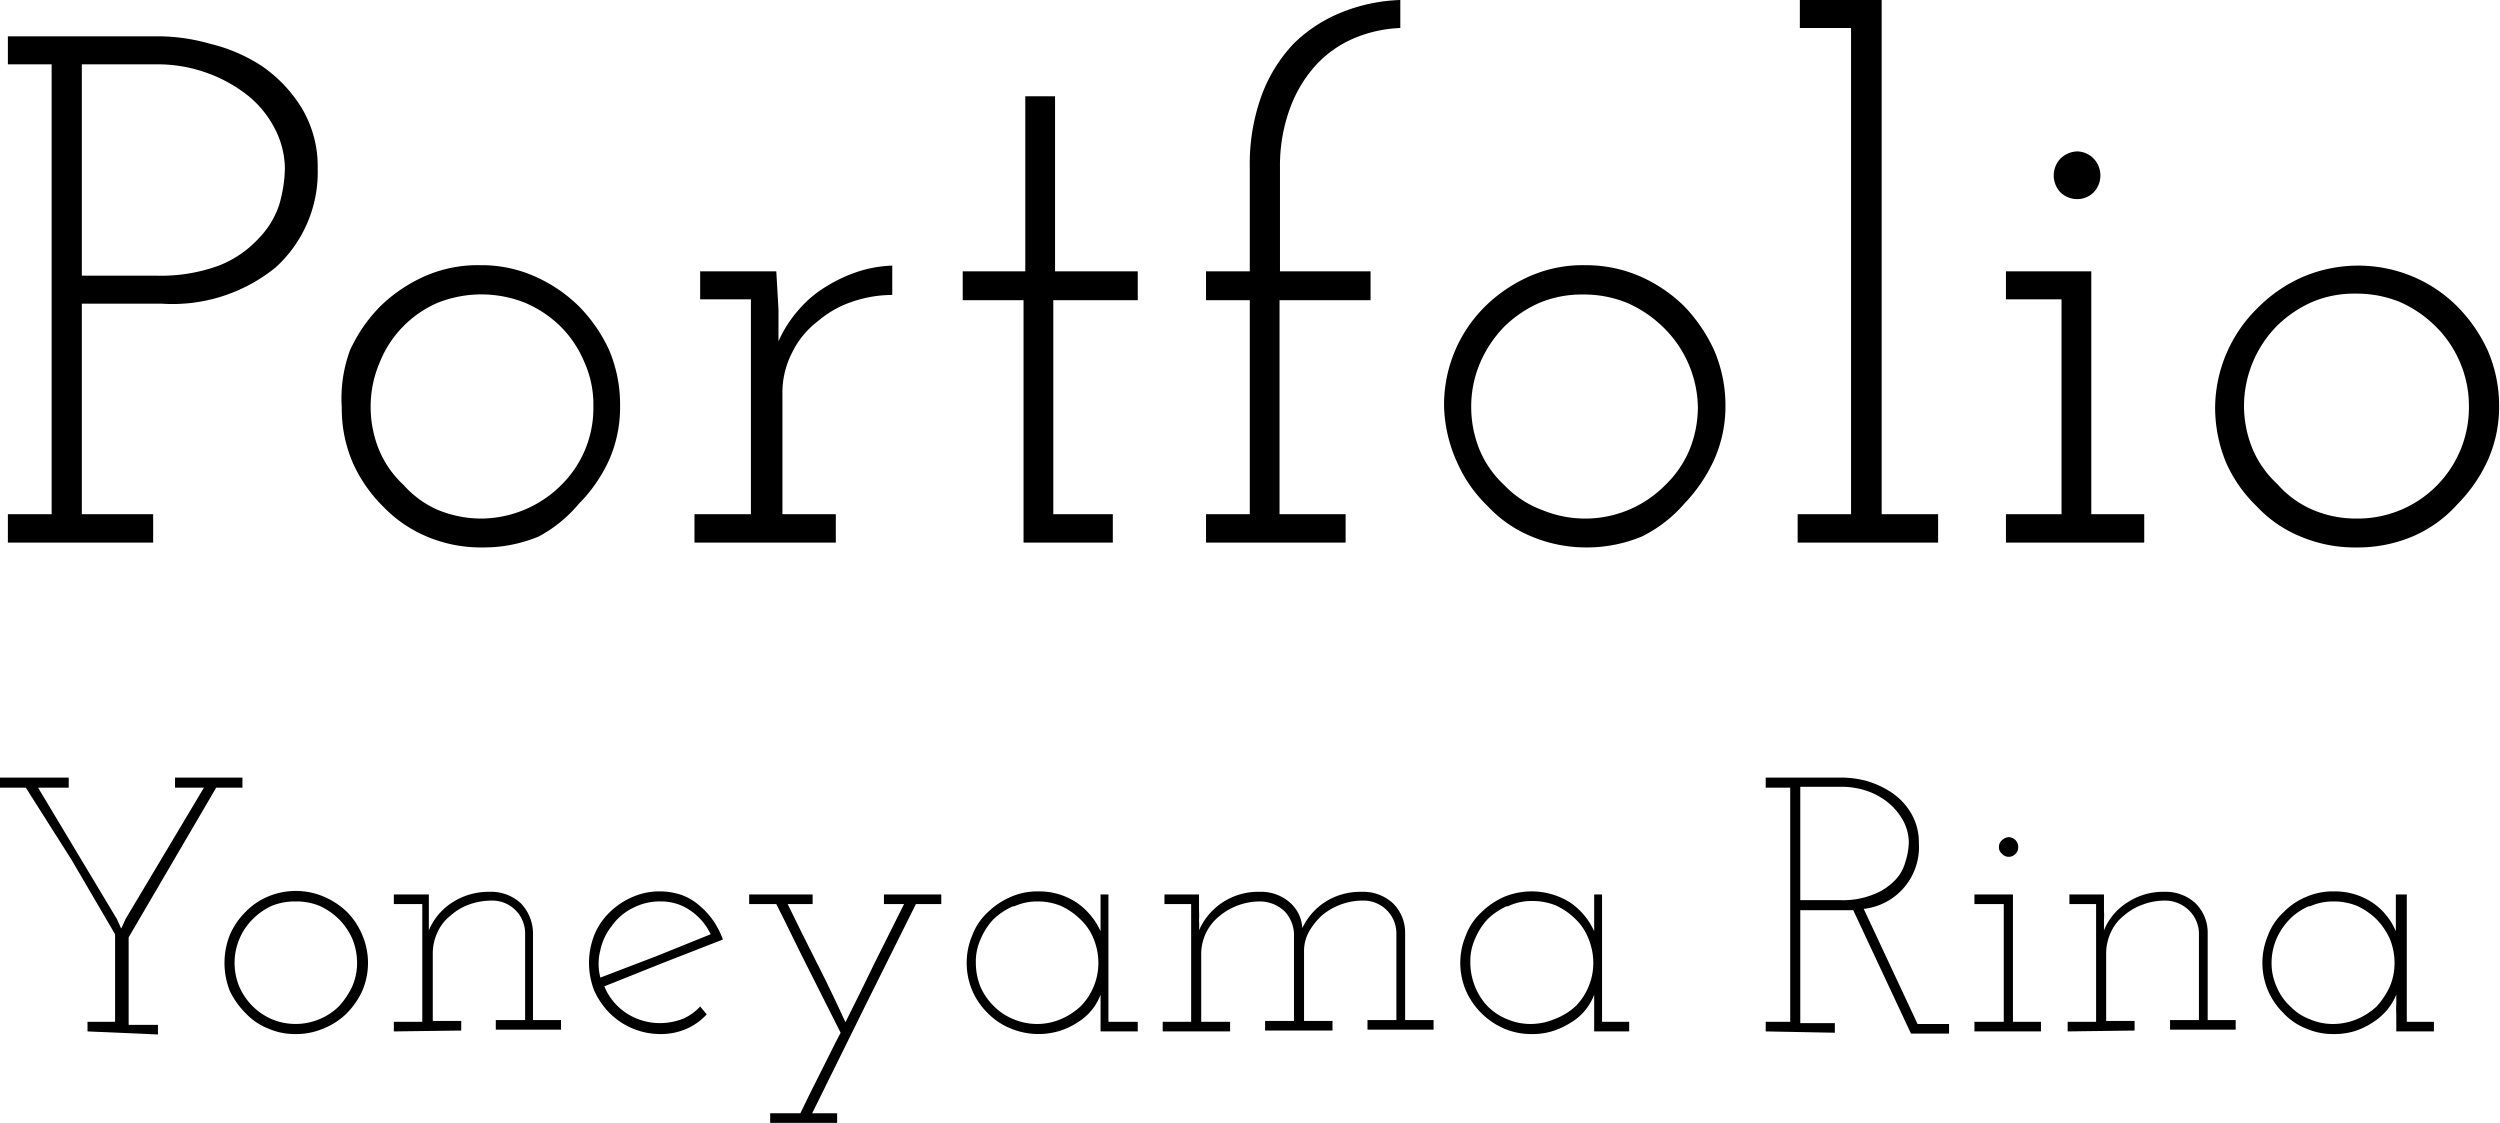 <svg xmlns="http://www.w3.org/2000/svg" viewBox="0 0 57.13 25.66"><g id="レイヤー_2" data-name="レイヤー 2"><g id="レイヤー_1-2" data-name="レイヤー 1"><path d="M.18,12.4v-.65h1V1.47h-1V.83H3.67A4.39,4.39,0,0,1,4.8,1,3.76,3.76,0,0,1,6,1.52a3.2,3.2,0,0,1,.89.94,2.6,2.6,0,0,1,.37,1.39A2.94,2.94,0,0,1,6.3,6.11a3.74,3.74,0,0,1-2.6.83H1.87v4.81H3.5v.65ZM1.87,6.3H3.59A3.85,3.85,0,0,0,5,6.07a2.45,2.45,0,0,0,.91-.62,2,2,0,0,0,.47-.77,3.11,3.11,0,0,0,.13-.83,2,2,0,0,0-.23-.91,2.34,2.34,0,0,0-.62-.76,3.27,3.27,0,0,0-.92-.51,3.32,3.32,0,0,0-1.16-.2H1.87Z"/><path d="M12.31,12.26a3.25,3.25,0,0,1-1.28.25,3.18,3.18,0,0,1-1.28-.25,3,3,0,0,1-1-.69,3.28,3.28,0,0,1-.69-1,3.12,3.12,0,0,1-.25-1.26A3.18,3.18,0,0,1,8,8a3.5,3.5,0,0,1,.69-1,3.47,3.47,0,0,1,1-.68,3,3,0,0,1,1.28-.26,3,3,0,0,1,1.26.26,3.39,3.39,0,0,1,1,.68,3.5,3.5,0,0,1,.69,1,3.18,3.18,0,0,1,.25,1.26,3,3,0,0,1-.25,1.25,3.45,3.45,0,0,1-.69,1A3.09,3.09,0,0,1,12.31,12.26ZM10,11.65a2.6,2.6,0,0,0,1,.2,2.61,2.61,0,0,0,1.82-.76,2.47,2.47,0,0,0,.74-1.8,2.36,2.36,0,0,0-.2-1,2.53,2.53,0,0,0-.56-.84A2.62,2.62,0,0,0,12,6.92a2.7,2.7,0,0,0-2,0A2.49,2.49,0,0,0,8.67,8.3a2.54,2.54,0,0,0-.2,1,2.6,2.6,0,0,0,.2,1,2.32,2.32,0,0,0,.56.79A2.23,2.23,0,0,0,10,11.65Z"/><path d="M15.87,12.4v-.65h1.29V6.84H16V6.2h1.74l.05.87c0,.19,0,.31,0,.37s0,.17,0,.36a2.77,2.77,0,0,1,.47-.73,2.56,2.56,0,0,1,.65-.54,3.3,3.3,0,0,1,.72-.33,2.82,2.82,0,0,1,.76-.13l0,.67a2.84,2.84,0,0,0-.93.16,2.34,2.34,0,0,0-.77.44,2,2,0,0,0-.59.72,2,2,0,0,0-.22.95v2.74h1.22v.65Z"/><path d="M23.39,12.4V6.86H22V6.2h1.43v-4h.68v4H26v.66H24.07v4.89h1.36v.65Z"/><path d="M27.56,12.4v-.65h1V6.86h-1V6.2h1V3.83a4.59,4.59,0,0,1,.26-1.62A3.46,3.46,0,0,1,29.56,1,3.33,3.33,0,0,1,30.64.29,3.92,3.92,0,0,1,32,0V.64a3,3,0,0,0-1.07.24,2.53,2.53,0,0,0-.87.62,3,3,0,0,0-.59,1,3.8,3.8,0,0,0-.22,1.32V6.2h2.07v.66H29.24v4.89h1.51v.65Z"/><path d="M37.52,12.26a3.28,3.28,0,0,1-1.28.25A3.23,3.23,0,0,1,35,12.26a2.84,2.84,0,0,1-1-.69,3.15,3.15,0,0,1-.7-1A3.29,3.29,0,0,1,33,9.29,3.16,3.16,0,0,1,33.94,7a3.42,3.42,0,0,1,1-.68,3,3,0,0,1,1.28-.26,3.11,3.11,0,0,1,1.27.26,3.39,3.39,0,0,1,1,.68,3.67,3.67,0,0,1,.68,1,3.19,3.19,0,0,1,.26,1.26,3,3,0,0,1-.26,1.25,3.62,3.62,0,0,1-.68,1A3.09,3.09,0,0,1,37.52,12.26Zm-2.29-.61a2.57,2.57,0,0,0,2.82-.56,2.44,2.44,0,0,0,.55-.79,2.6,2.6,0,0,0,.2-1A2.61,2.61,0,0,0,38,7.47a2.75,2.75,0,0,0-.82-.55,2.62,2.62,0,0,0-1-.19,2.53,2.53,0,0,0-1,.19,2.7,2.7,0,0,0-.81.55,2.73,2.73,0,0,0-.55.83,2.54,2.54,0,0,0-.2,1,2.6,2.6,0,0,0,.2,1,2.32,2.32,0,0,0,.56.79A2.27,2.27,0,0,0,35.23,11.65Z"/><path d="M41.08,12.4v-.65H42.3V.64H41.13V0H43V11.75h1.29v.65Z"/><path d="M45.84,12.4v-.65h1.27V6.84H45.84V6.2h1.95v5.55H49v.65Zm2-8a.53.53,0,0,1-.37.15.55.55,0,0,1-.38-.15.56.56,0,0,1,0-.78.57.57,0,0,1,.38-.16.54.54,0,0,1,.37.16.56.56,0,0,1,0,.78Z"/><path d="M55.13,12.26a3.21,3.21,0,0,1-1.28.25,3.18,3.18,0,0,1-1.28-.25,2.84,2.84,0,0,1-1-.69,3.15,3.15,0,0,1-.7-1,3.29,3.29,0,0,1-.25-1.26,3.22,3.22,0,0,1,1-2.3,3.3,3.3,0,0,1,1-.68,3.23,3.23,0,0,1,2.54,0,3.17,3.17,0,0,1,1,.68,3.5,3.5,0,0,1,.69,1,3.19,3.19,0,0,1,.26,1.26,3,3,0,0,1-.26,1.25,3.45,3.45,0,0,1-.69,1A2.91,2.91,0,0,1,55.13,12.26Zm-2.28-.61a2.51,2.51,0,0,0,1,.2,2.54,2.54,0,0,0,2.57-2.56,2.53,2.53,0,0,0-.2-1,2.55,2.55,0,0,0-.57-.84,2.7,2.7,0,0,0-.81-.55,2.62,2.62,0,0,0-1-.19,2.46,2.46,0,0,0-1,.19,2.7,2.7,0,0,0-.81.55,2.62,2.62,0,0,0-.75,1.82,2.6,2.6,0,0,0,.2,1,2.32,2.32,0,0,0,.56.79A2.27,2.27,0,0,0,52.85,11.65Z"/><path d="M2,23.57v-.22h.63v-2l-1-1.71L.59,18H0v-.23H1.57V18H.87l.9,1.5.9,1.5.1.22h0L2.87,21l1.79-3H4v-.23H5.54V18h-.6l-1,1.71-1,1.71v2h.67v.22Z"/><path d="M7.4,23.5a1.56,1.56,0,0,1-.64.13,1.5,1.5,0,0,1-.64-.13,1.41,1.41,0,0,1-.51-.35,1.82,1.82,0,0,1-.36-.51,1.74,1.74,0,0,1,0-1.27,1.66,1.66,0,0,1,.36-.53,1.54,1.54,0,0,1,.51-.35,1.64,1.64,0,0,1,1.28,0,1.75,1.75,0,0,1,.53.35,1.63,1.63,0,0,1,.35.53,1.62,1.62,0,0,1,0,1.27,1.78,1.78,0,0,1-.35.51A1.58,1.58,0,0,1,7.4,23.5Zm-1.19-.21a1.41,1.41,0,0,0,1.09,0,1.37,1.37,0,0,0,.45-.3,1.77,1.77,0,0,0,.3-.45A1.33,1.33,0,0,0,8.16,22a1.46,1.46,0,0,0-.11-.55,1.55,1.55,0,0,0-.3-.44,1.57,1.57,0,0,0-.45-.31,1.4,1.4,0,0,0-.54-.1,1.42,1.42,0,0,0-.55.1,1.52,1.52,0,0,0-.44.31,1.37,1.37,0,0,0-.3.45,1.41,1.41,0,0,0,0,1.09,1.43,1.43,0,0,0,.74.74Z"/><path d="M9,23.57v-.22h.65V20.66H9v-.22h.8v.37c0,.08,0,.15,0,.22v.23a1.4,1.4,0,0,1,.54-.64,1.53,1.53,0,0,1,.84-.24,1,1,0,0,1,.72.26,1,1,0,0,1,.28.67v2h.64v.22H11.33v-.22H12v-2a.75.75,0,0,0-.76-.73,1.54,1.54,0,0,0-.52.09,1.27,1.27,0,0,0-.42.25,1,1,0,0,0-.3.38,1.13,1.13,0,0,0-.11.48v1.55h.65v.22Z"/><path d="M15.69,23.51a1.46,1.46,0,0,1-.6.12,1.64,1.64,0,0,1-1.16-.48,1.78,1.78,0,0,1-.35-.51,1.74,1.74,0,0,1,0-1.27,1.49,1.49,0,0,1,.35-.52,1.7,1.7,0,0,1,.52-.35,1.53,1.53,0,0,1,.64-.13,1.56,1.56,0,0,1,.48.08,1.27,1.27,0,0,1,.42.25,1.72,1.72,0,0,1,.31.34,1.93,1.93,0,0,1,.22.43L15.16,22l-1.35.54a1.35,1.35,0,0,0,.5.61,1.4,1.4,0,0,0,.78.23,1.46,1.46,0,0,0,.52-.1A1.17,1.17,0,0,0,16,23l.15.18A1.38,1.38,0,0,1,15.69,23.51Zm-1.23-2.76a1.28,1.28,0,0,0-.48.41,1.33,1.33,0,0,0-.26.55,1.23,1.23,0,0,0,0,.63L15,21.85l1.24-.5a1.35,1.35,0,0,0-.46-.54,1.16,1.16,0,0,0-.67-.21A1.33,1.33,0,0,0,14.46,20.75Z"/><path d="M17.6,25.66v-.22h.69c.15-.31.3-.62.46-.93s.3-.61.46-.91c-.25-.49-.5-1-.74-1.47s-.49-1-.73-1.47h-.62v-.22h1.45v.22H18c.22.45.44.9.67,1.35s.44.89.65,1.35c.22-.44.44-.88.66-1.34l.68-1.36H20.2v-.22h1.31v.22h-.58l-1.19,2.39-1.18,2.39h.57v.22Z"/><path d="M25.15,23.57v-.84a1.25,1.25,0,0,1-.52.63,1.63,1.63,0,0,1-.42.2,1.66,1.66,0,0,1-1.12-.06,1.54,1.54,0,0,1-.52-.35,1.6,1.6,0,0,1-.35-.51,1.62,1.62,0,0,1,0-1.27,1.37,1.37,0,0,1,.35-.52,1.7,1.7,0,0,1,.52-.35,1.5,1.5,0,0,1,.64-.13,1.55,1.55,0,0,1,.88.26,1.59,1.59,0,0,1,.54.65c0-.14,0-.28,0-.42s0-.28,0-.42h.18v2.91H26v.22Zm-2-2.86a1.54,1.54,0,0,0-.45.3,1.51,1.51,0,0,0-.29.45,1.24,1.24,0,0,0-.11.54,1.47,1.47,0,0,0,.11.56,1.4,1.4,0,0,0,.31.44,1.3,1.3,0,0,0,.44.29,1.38,1.38,0,0,0,1.08,0,1.51,1.51,0,0,0,.45-.29,1.37,1.37,0,0,0,.3-.45,1.38,1.38,0,0,0,.11-.55,1.46,1.46,0,0,0-.11-.55,1.23,1.23,0,0,0-.3-.44,1.57,1.57,0,0,0-.45-.31,1.4,1.4,0,0,0-.54-.1A1.26,1.26,0,0,0,23.18,20.71Z"/><path d="M26.57,23.57v-.22h.65V20.66h-.61v-.22h.79v.37a1.7,1.7,0,0,1,0,.22,1.55,1.55,0,0,1,0,.23,1.47,1.47,0,0,1,1.38-.88,1,1,0,0,1,.68.23.83.83,0,0,1,.3.6,1.45,1.45,0,0,1,.54-.61,1.5,1.5,0,0,1,.82-.22,1,1,0,0,1,.71.26.94.94,0,0,1,.28.67v2h.65v.22H31.25v-.22h.66v-2a.75.75,0,0,0-.76-.73,1.46,1.46,0,0,0-.93.33,1.52,1.52,0,0,0-.3.37.9.9,0,0,0-.12.46v1.59h.65v.22H28.91v-.22h.66v-2a.8.8,0,0,0-.21-.5.82.82,0,0,0-.55-.23,1.46,1.46,0,0,0-.52.09,1.43,1.43,0,0,0-.43.25,1.11,1.11,0,0,0-.41.86v1.55h.66v.22Z"/><path d="M36.43,23.57v-.84a1.25,1.25,0,0,1-.52.63,1.81,1.81,0,0,1-.42.2,1.53,1.53,0,0,1-.49.07,1.56,1.56,0,0,1-.64-.13,1.69,1.69,0,0,1-.86-.86,1.62,1.62,0,0,1,0-1.27,1.37,1.37,0,0,1,.35-.52,1.78,1.78,0,0,1,.51-.35,1.65,1.65,0,0,1,1.53.13,1.59,1.59,0,0,1,.54.65c0-.14,0-.28,0-.42s0-.28,0-.42h.18v2.91h.62v.22Zm-2-2.86A1.54,1.54,0,0,0,34,21a1.51,1.51,0,0,0-.29.45,1.24,1.24,0,0,0-.11.54,1.47,1.47,0,0,0,.11.56A1.4,1.4,0,0,0,34,23a1.3,1.3,0,0,0,.44.29,1.36,1.36,0,0,0,.53.11,1.42,1.42,0,0,0,.55-.11A1.51,1.51,0,0,0,36,23a1.37,1.37,0,0,0,.3-.45,1.38,1.38,0,0,0,.11-.55,1.46,1.46,0,0,0-.11-.55A1.23,1.23,0,0,0,36,21a1.57,1.57,0,0,0-.45-.31,1.42,1.42,0,0,0-.55-.1A1.24,1.24,0,0,0,34.46,20.71Z"/><path d="M40.35,23.57v-.22h.56V18h-.56v-.23h1.77a2.28,2.28,0,0,1,.55.08,2.12,2.12,0,0,1,.57.27,1.46,1.46,0,0,1,.43.46,1.31,1.31,0,0,1,.18.69,1.42,1.42,0,0,1-1.26,1.5l1.23,2.63h.72v.22h-.87l-1.32-2.82H41.14v2.58h.79v.22Zm.79-3h.91a1.85,1.85,0,0,0,.76-.13,1.35,1.35,0,0,0,.49-.32.94.94,0,0,0,.24-.42,1.53,1.53,0,0,0,.08-.45,1.07,1.07,0,0,0-.12-.48,1.42,1.42,0,0,0-.33-.41,1.57,1.57,0,0,0-.49-.28,1.79,1.79,0,0,0-.62-.1h-.92Z"/><path d="M45.12,23.57v-.22h.67V20.66h-.67v-.22H46v2.91h.64v.22Zm.94-4.06a.21.21,0,0,1-.15.07.2.2,0,0,1-.16-.07.18.18,0,0,1-.07-.15.2.2,0,0,1,.07-.16.24.24,0,0,1,.16-.07.26.26,0,0,1,.15.07.23.23,0,0,1,.06.16A.2.2,0,0,1,46.06,19.51Z"/><path d="M47.25,23.57v-.22h.65V20.66h-.61v-.22h.79v.37a1.7,1.7,0,0,1,0,.22c0,.06,0,.14,0,.23a1.35,1.35,0,0,1,.54-.64,1.48,1.48,0,0,1,.84-.24,1,1,0,0,1,.71.26.94.94,0,0,1,.28.67v2h.64v.22H49.59v-.22h.66v-2a.76.76,0,0,0-.22-.5.79.79,0,0,0-.54-.23,1.46,1.46,0,0,0-.52.09,1.31,1.31,0,0,0-.43.25,1,1,0,0,0-.3.38,1.13,1.13,0,0,0-.11.48v1.55h.65v.22Z"/><path d="M54.76,23.57v-.39a1.77,1.77,0,0,1,0-.23v-.22a1.41,1.41,0,0,1-.21.35,1.46,1.46,0,0,1-.32.28,1.74,1.74,0,0,1-.41.2,1.57,1.57,0,0,1-.49.07,1.53,1.53,0,0,1-.64-.13,1.41,1.41,0,0,1-.51-.35,1.6,1.6,0,0,1-.35-.51,1.62,1.62,0,0,1,0-1.27,1.37,1.37,0,0,1,.35-.52,1.54,1.54,0,0,1,.51-.35,1.53,1.53,0,0,1,.64-.13,1.55,1.55,0,0,1,.89.26,1.49,1.49,0,0,1,.53.65c0-.14,0-.28,0-.42s0-.28,0-.42H55v2.91h.62v.22Zm-2-2.86a1.37,1.37,0,0,0-.44.3,1.54,1.54,0,0,0-.3.45,1.41,1.41,0,0,0-.11.54,1.31,1.31,0,0,0,.12.56,1.25,1.25,0,0,0,.31.44,1.21,1.21,0,0,0,.44.29,1.32,1.32,0,0,0,.53.11,1.42,1.42,0,0,0,.55-.11,1.51,1.51,0,0,0,.45-.29,1.77,1.77,0,0,0,.3-.45,1.38,1.38,0,0,0,.11-.55,1.46,1.46,0,0,0-.11-.55,1.55,1.55,0,0,0-.3-.44,1.57,1.57,0,0,0-.45-.31,1.42,1.42,0,0,0-.55-.1A1.29,1.29,0,0,0,52.79,20.71Z"/></g></g></svg>